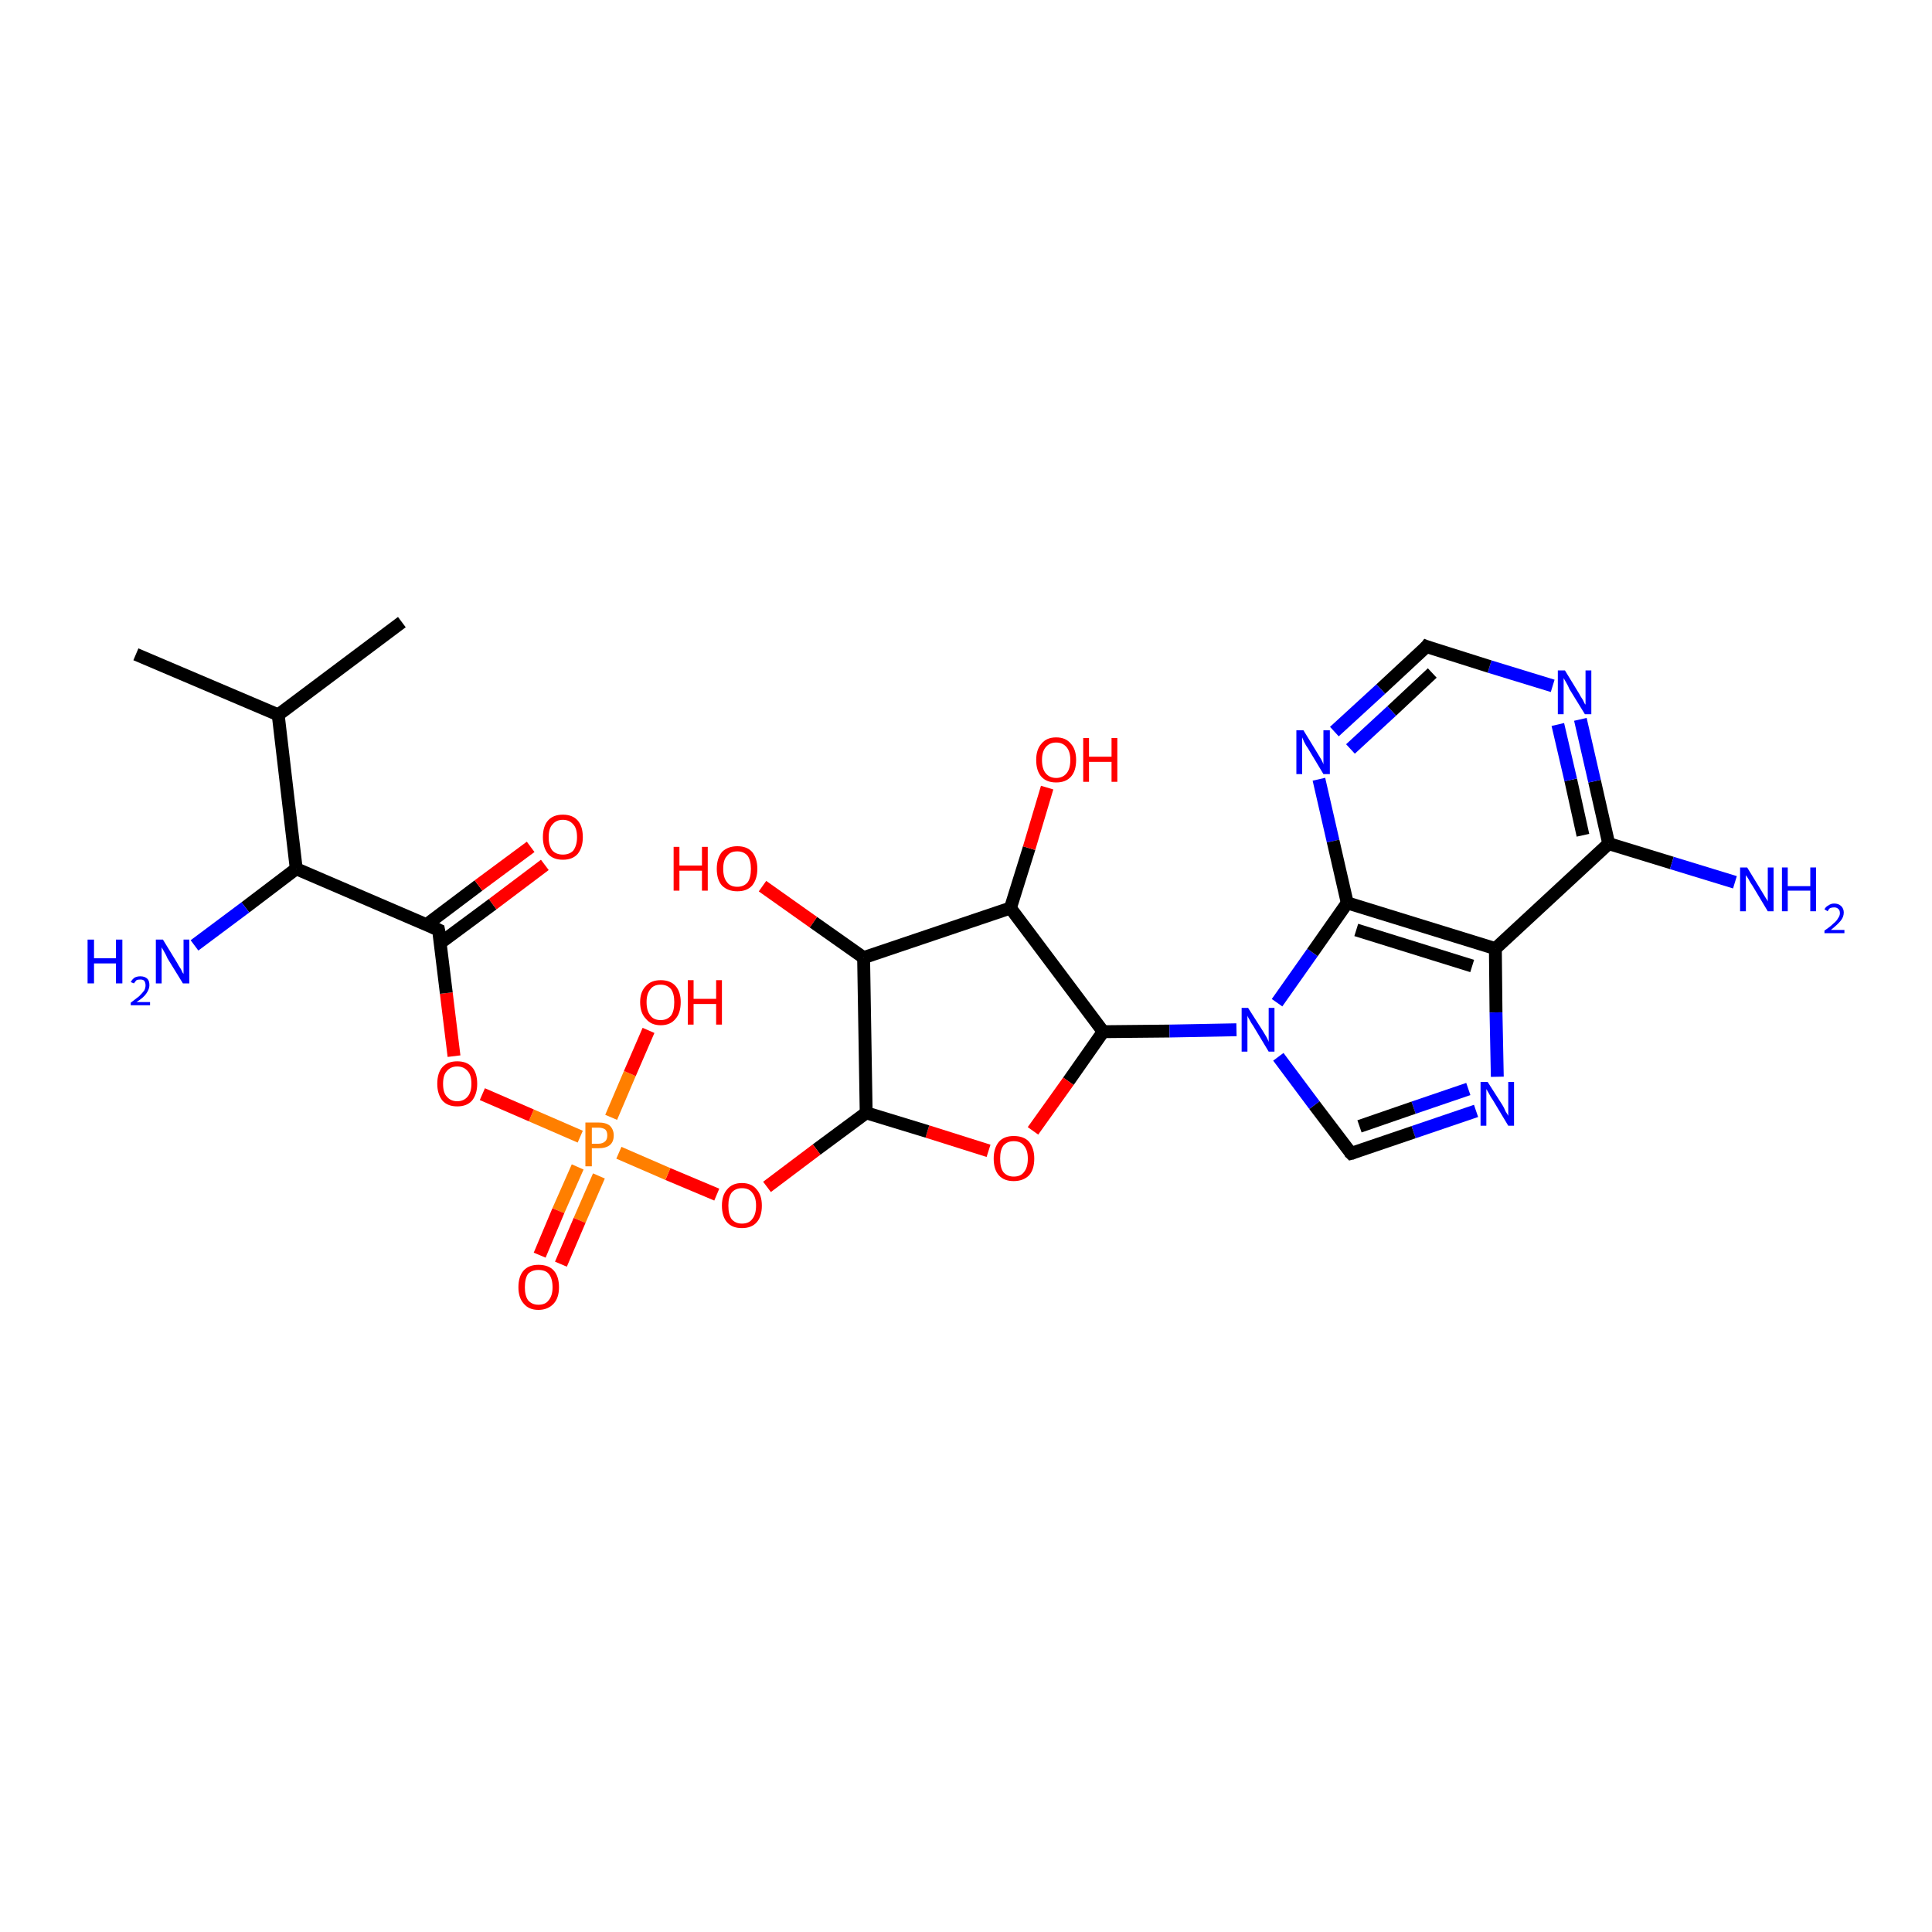 <?xml version='1.0' encoding='iso-8859-1'?>
<svg version='1.1' baseProfile='full'
              xmlns='http://www.w3.org/2000/svg'
                      xmlns:rdkit='http://www.rdkit.org/xml'
                      xmlns:xlink='http://www.w3.org/1999/xlink'
                  xml:space='preserve'
width='300px' height='300px' viewBox='0 0 300 300'>
<!-- END OF HEADER -->
<rect style='opacity:1.0;fill:#FFFFFF;stroke:none' width='300.0' height='300.0' x='0.0' y='0.0'> </rect>
<path class='bond-0 atom-0 atom-1' d='M 171.3,160.2 L 165.9,167.9' style='fill:none;fill-rule:evenodd;stroke:#000000;stroke-width:2.0px;stroke-linecap:butt;stroke-linejoin:miter;stroke-opacity:1' />
<path class='bond-0 atom-0 atom-1' d='M 165.9,167.9 L 160.4,175.6' style='fill:none;fill-rule:evenodd;stroke:#FF0000;stroke-width:2.0px;stroke-linecap:butt;stroke-linejoin:miter;stroke-opacity:1' />
<path class='bond-1 atom-1 atom-2' d='M 153.5,178.7 L 144.0,175.7' style='fill:none;fill-rule:evenodd;stroke:#FF0000;stroke-width:2.0px;stroke-linecap:butt;stroke-linejoin:miter;stroke-opacity:1' />
<path class='bond-1 atom-1 atom-2' d='M 144.0,175.7 L 134.5,172.8' style='fill:none;fill-rule:evenodd;stroke:#000000;stroke-width:2.0px;stroke-linecap:butt;stroke-linejoin:miter;stroke-opacity:1' />
<path class='bond-2 atom-2 atom-3' d='M 134.5,172.8 L 134.1,148.7' style='fill:none;fill-rule:evenodd;stroke:#000000;stroke-width:2.0px;stroke-linecap:butt;stroke-linejoin:miter;stroke-opacity:1' />
<path class='bond-3 atom-3 atom-4' d='M 134.1,148.7 L 156.9,141.0' style='fill:none;fill-rule:evenodd;stroke:#000000;stroke-width:2.0px;stroke-linecap:butt;stroke-linejoin:miter;stroke-opacity:1' />
<path class='bond-4 atom-4 atom-5' d='M 156.9,141.0 L 159.8,131.7' style='fill:none;fill-rule:evenodd;stroke:#000000;stroke-width:2.0px;stroke-linecap:butt;stroke-linejoin:miter;stroke-opacity:1' />
<path class='bond-4 atom-4 atom-5' d='M 159.8,131.7 L 162.6,122.3' style='fill:none;fill-rule:evenodd;stroke:#FF0000;stroke-width:2.0px;stroke-linecap:butt;stroke-linejoin:miter;stroke-opacity:1' />
<path class='bond-5 atom-3 atom-6' d='M 134.1,148.7 L 126.3,143.2' style='fill:none;fill-rule:evenodd;stroke:#000000;stroke-width:2.0px;stroke-linecap:butt;stroke-linejoin:miter;stroke-opacity:1' />
<path class='bond-5 atom-3 atom-6' d='M 126.3,143.2 L 118.4,137.6' style='fill:none;fill-rule:evenodd;stroke:#FF0000;stroke-width:2.0px;stroke-linecap:butt;stroke-linejoin:miter;stroke-opacity:1' />
<path class='bond-6 atom-2 atom-7' d='M 134.5,172.8 L 126.8,178.5' style='fill:none;fill-rule:evenodd;stroke:#000000;stroke-width:2.0px;stroke-linecap:butt;stroke-linejoin:miter;stroke-opacity:1' />
<path class='bond-6 atom-2 atom-7' d='M 126.8,178.5 L 119.1,184.3' style='fill:none;fill-rule:evenodd;stroke:#FF0000;stroke-width:2.0px;stroke-linecap:butt;stroke-linejoin:miter;stroke-opacity:1' />
<path class='bond-7 atom-7 atom-8' d='M 111.3,185.5 L 103.7,182.3' style='fill:none;fill-rule:evenodd;stroke:#FF0000;stroke-width:2.0px;stroke-linecap:butt;stroke-linejoin:miter;stroke-opacity:1' />
<path class='bond-7 atom-7 atom-8' d='M 103.7,182.3 L 96.1,179.0' style='fill:none;fill-rule:evenodd;stroke:#FF7F00;stroke-width:2.0px;stroke-linecap:butt;stroke-linejoin:miter;stroke-opacity:1' />
<path class='bond-8 atom-8 atom-9' d='M 90.1,176.5 L 82.5,173.2' style='fill:none;fill-rule:evenodd;stroke:#FF7F00;stroke-width:2.0px;stroke-linecap:butt;stroke-linejoin:miter;stroke-opacity:1' />
<path class='bond-8 atom-8 atom-9' d='M 82.5,173.2 L 74.9,169.9' style='fill:none;fill-rule:evenodd;stroke:#FF0000;stroke-width:2.0px;stroke-linecap:butt;stroke-linejoin:miter;stroke-opacity:1' />
<path class='bond-9 atom-9 atom-10' d='M 70.5,164.0 L 69.3,154.2' style='fill:none;fill-rule:evenodd;stroke:#FF0000;stroke-width:2.0px;stroke-linecap:butt;stroke-linejoin:miter;stroke-opacity:1' />
<path class='bond-9 atom-9 atom-10' d='M 69.3,154.2 L 68.1,144.4' style='fill:none;fill-rule:evenodd;stroke:#000000;stroke-width:2.0px;stroke-linecap:butt;stroke-linejoin:miter;stroke-opacity:1' />
<path class='bond-10 atom-10 atom-11' d='M 68.4,146.4 L 76.5,140.4' style='fill:none;fill-rule:evenodd;stroke:#000000;stroke-width:2.0px;stroke-linecap:butt;stroke-linejoin:miter;stroke-opacity:1' />
<path class='bond-10 atom-10 atom-11' d='M 76.5,140.4 L 84.6,134.3' style='fill:none;fill-rule:evenodd;stroke:#FF0000;stroke-width:2.0px;stroke-linecap:butt;stroke-linejoin:miter;stroke-opacity:1' />
<path class='bond-10 atom-10 atom-11' d='M 66.2,143.6 L 74.3,137.5' style='fill:none;fill-rule:evenodd;stroke:#000000;stroke-width:2.0px;stroke-linecap:butt;stroke-linejoin:miter;stroke-opacity:1' />
<path class='bond-10 atom-10 atom-11' d='M 74.3,137.5 L 82.4,131.5' style='fill:none;fill-rule:evenodd;stroke:#FF0000;stroke-width:2.0px;stroke-linecap:butt;stroke-linejoin:miter;stroke-opacity:1' />
<path class='bond-11 atom-10 atom-12' d='M 68.1,144.4 L 46.0,134.9' style='fill:none;fill-rule:evenodd;stroke:#000000;stroke-width:2.0px;stroke-linecap:butt;stroke-linejoin:miter;stroke-opacity:1' />
<path class='bond-12 atom-12 atom-13' d='M 46.0,134.9 L 43.2,111.0' style='fill:none;fill-rule:evenodd;stroke:#000000;stroke-width:2.0px;stroke-linecap:butt;stroke-linejoin:miter;stroke-opacity:1' />
<path class='bond-13 atom-13 atom-14' d='M 43.2,111.0 L 21.1,101.6' style='fill:none;fill-rule:evenodd;stroke:#000000;stroke-width:2.0px;stroke-linecap:butt;stroke-linejoin:miter;stroke-opacity:1' />
<path class='bond-14 atom-13 atom-15' d='M 43.2,111.0 L 62.4,96.6' style='fill:none;fill-rule:evenodd;stroke:#000000;stroke-width:2.0px;stroke-linecap:butt;stroke-linejoin:miter;stroke-opacity:1' />
<path class='bond-15 atom-12 atom-16' d='M 46.0,134.9 L 38.1,140.9' style='fill:none;fill-rule:evenodd;stroke:#000000;stroke-width:2.0px;stroke-linecap:butt;stroke-linejoin:miter;stroke-opacity:1' />
<path class='bond-15 atom-12 atom-16' d='M 38.1,140.9 L 30.2,146.8' style='fill:none;fill-rule:evenodd;stroke:#0000FF;stroke-width:2.0px;stroke-linecap:butt;stroke-linejoin:miter;stroke-opacity:1' />
<path class='bond-16 atom-8 atom-17' d='M 94.9,173.5 L 97.8,166.7' style='fill:none;fill-rule:evenodd;stroke:#FF7F00;stroke-width:2.0px;stroke-linecap:butt;stroke-linejoin:miter;stroke-opacity:1' />
<path class='bond-16 atom-8 atom-17' d='M 97.8,166.7 L 100.7,160.0' style='fill:none;fill-rule:evenodd;stroke:#FF0000;stroke-width:2.0px;stroke-linecap:butt;stroke-linejoin:miter;stroke-opacity:1' />
<path class='bond-17 atom-8 atom-18' d='M 89.7,181.2 L 86.7,188.0' style='fill:none;fill-rule:evenodd;stroke:#FF7F00;stroke-width:2.0px;stroke-linecap:butt;stroke-linejoin:miter;stroke-opacity:1' />
<path class='bond-17 atom-8 atom-18' d='M 86.7,188.0 L 83.8,194.9' style='fill:none;fill-rule:evenodd;stroke:#FF0000;stroke-width:2.0px;stroke-linecap:butt;stroke-linejoin:miter;stroke-opacity:1' />
<path class='bond-17 atom-8 atom-18' d='M 93.0,182.6 L 90.0,189.5' style='fill:none;fill-rule:evenodd;stroke:#FF7F00;stroke-width:2.0px;stroke-linecap:butt;stroke-linejoin:miter;stroke-opacity:1' />
<path class='bond-17 atom-8 atom-18' d='M 90.0,189.5 L 87.1,196.3' style='fill:none;fill-rule:evenodd;stroke:#FF0000;stroke-width:2.0px;stroke-linecap:butt;stroke-linejoin:miter;stroke-opacity:1' />
<path class='bond-18 atom-0 atom-19' d='M 171.3,160.2 L 181.6,160.1' style='fill:none;fill-rule:evenodd;stroke:#000000;stroke-width:2.0px;stroke-linecap:butt;stroke-linejoin:miter;stroke-opacity:1' />
<path class='bond-18 atom-0 atom-19' d='M 181.6,160.1 L 192.0,159.9' style='fill:none;fill-rule:evenodd;stroke:#0000FF;stroke-width:2.0px;stroke-linecap:butt;stroke-linejoin:miter;stroke-opacity:1' />
<path class='bond-19 atom-19 atom-20' d='M 198.3,155.7 L 203.8,147.9' style='fill:none;fill-rule:evenodd;stroke:#0000FF;stroke-width:2.0px;stroke-linecap:butt;stroke-linejoin:miter;stroke-opacity:1' />
<path class='bond-19 atom-19 atom-20' d='M 203.8,147.9 L 209.2,140.2' style='fill:none;fill-rule:evenodd;stroke:#000000;stroke-width:2.0px;stroke-linecap:butt;stroke-linejoin:miter;stroke-opacity:1' />
<path class='bond-20 atom-20 atom-21' d='M 209.2,140.2 L 232.2,147.3' style='fill:none;fill-rule:evenodd;stroke:#000000;stroke-width:2.0px;stroke-linecap:butt;stroke-linejoin:miter;stroke-opacity:1' />
<path class='bond-20 atom-20 atom-21' d='M 210.6,144.4 L 228.6,150.0' style='fill:none;fill-rule:evenodd;stroke:#000000;stroke-width:2.0px;stroke-linecap:butt;stroke-linejoin:miter;stroke-opacity:1' />
<path class='bond-21 atom-21 atom-22' d='M 232.2,147.3 L 232.3,157.2' style='fill:none;fill-rule:evenodd;stroke:#000000;stroke-width:2.0px;stroke-linecap:butt;stroke-linejoin:miter;stroke-opacity:1' />
<path class='bond-21 atom-21 atom-22' d='M 232.3,157.2 L 232.5,167.2' style='fill:none;fill-rule:evenodd;stroke:#0000FF;stroke-width:2.0px;stroke-linecap:butt;stroke-linejoin:miter;stroke-opacity:1' />
<path class='bond-22 atom-22 atom-23' d='M 229.2,172.5 L 219.5,175.8' style='fill:none;fill-rule:evenodd;stroke:#0000FF;stroke-width:2.0px;stroke-linecap:butt;stroke-linejoin:miter;stroke-opacity:1' />
<path class='bond-22 atom-22 atom-23' d='M 219.5,175.8 L 209.8,179.1' style='fill:none;fill-rule:evenodd;stroke:#000000;stroke-width:2.0px;stroke-linecap:butt;stroke-linejoin:miter;stroke-opacity:1' />
<path class='bond-22 atom-22 atom-23' d='M 228.0,169.1 L 219.5,172.0' style='fill:none;fill-rule:evenodd;stroke:#0000FF;stroke-width:2.0px;stroke-linecap:butt;stroke-linejoin:miter;stroke-opacity:1' />
<path class='bond-22 atom-22 atom-23' d='M 219.5,172.0 L 211.1,174.9' style='fill:none;fill-rule:evenodd;stroke:#000000;stroke-width:2.0px;stroke-linecap:butt;stroke-linejoin:miter;stroke-opacity:1' />
<path class='bond-23 atom-21 atom-24' d='M 232.2,147.3 L 249.8,131.0' style='fill:none;fill-rule:evenodd;stroke:#000000;stroke-width:2.0px;stroke-linecap:butt;stroke-linejoin:miter;stroke-opacity:1' />
<path class='bond-24 atom-24 atom-25' d='M 249.8,131.0 L 247.6,121.3' style='fill:none;fill-rule:evenodd;stroke:#000000;stroke-width:2.0px;stroke-linecap:butt;stroke-linejoin:miter;stroke-opacity:1' />
<path class='bond-24 atom-24 atom-25' d='M 247.6,121.3 L 245.4,111.7' style='fill:none;fill-rule:evenodd;stroke:#0000FF;stroke-width:2.0px;stroke-linecap:butt;stroke-linejoin:miter;stroke-opacity:1' />
<path class='bond-24 atom-24 atom-25' d='M 245.8,129.7 L 243.9,121.1' style='fill:none;fill-rule:evenodd;stroke:#000000;stroke-width:2.0px;stroke-linecap:butt;stroke-linejoin:miter;stroke-opacity:1' />
<path class='bond-24 atom-24 atom-25' d='M 243.9,121.1 L 241.9,112.5' style='fill:none;fill-rule:evenodd;stroke:#0000FF;stroke-width:2.0px;stroke-linecap:butt;stroke-linejoin:miter;stroke-opacity:1' />
<path class='bond-25 atom-25 atom-26' d='M 241.1,106.5 L 231.3,103.5' style='fill:none;fill-rule:evenodd;stroke:#0000FF;stroke-width:2.0px;stroke-linecap:butt;stroke-linejoin:miter;stroke-opacity:1' />
<path class='bond-25 atom-25 atom-26' d='M 231.3,103.5 L 221.5,100.4' style='fill:none;fill-rule:evenodd;stroke:#000000;stroke-width:2.0px;stroke-linecap:butt;stroke-linejoin:miter;stroke-opacity:1' />
<path class='bond-26 atom-26 atom-27' d='M 221.5,100.4 L 214.4,107.0' style='fill:none;fill-rule:evenodd;stroke:#000000;stroke-width:2.0px;stroke-linecap:butt;stroke-linejoin:miter;stroke-opacity:1' />
<path class='bond-26 atom-26 atom-27' d='M 214.4,107.0 L 207.2,113.6' style='fill:none;fill-rule:evenodd;stroke:#0000FF;stroke-width:2.0px;stroke-linecap:butt;stroke-linejoin:miter;stroke-opacity:1' />
<path class='bond-26 atom-26 atom-27' d='M 222.4,104.5 L 216.1,110.4' style='fill:none;fill-rule:evenodd;stroke:#000000;stroke-width:2.0px;stroke-linecap:butt;stroke-linejoin:miter;stroke-opacity:1' />
<path class='bond-26 atom-26 atom-27' d='M 216.1,110.4 L 209.7,116.3' style='fill:none;fill-rule:evenodd;stroke:#0000FF;stroke-width:2.0px;stroke-linecap:butt;stroke-linejoin:miter;stroke-opacity:1' />
<path class='bond-27 atom-24 atom-28' d='M 249.8,131.0 L 259.6,134.0' style='fill:none;fill-rule:evenodd;stroke:#000000;stroke-width:2.0px;stroke-linecap:butt;stroke-linejoin:miter;stroke-opacity:1' />
<path class='bond-27 atom-24 atom-28' d='M 259.6,134.0 L 269.4,137.0' style='fill:none;fill-rule:evenodd;stroke:#0000FF;stroke-width:2.0px;stroke-linecap:butt;stroke-linejoin:miter;stroke-opacity:1' />
<path class='bond-28 atom-4 atom-0' d='M 156.9,141.0 L 171.3,160.2' style='fill:none;fill-rule:evenodd;stroke:#000000;stroke-width:2.0px;stroke-linecap:butt;stroke-linejoin:miter;stroke-opacity:1' />
<path class='bond-29 atom-23 atom-19' d='M 209.8,179.1 L 204.1,171.6' style='fill:none;fill-rule:evenodd;stroke:#000000;stroke-width:2.0px;stroke-linecap:butt;stroke-linejoin:miter;stroke-opacity:1' />
<path class='bond-29 atom-23 atom-19' d='M 204.1,171.6 L 198.5,164.1' style='fill:none;fill-rule:evenodd;stroke:#0000FF;stroke-width:2.0px;stroke-linecap:butt;stroke-linejoin:miter;stroke-opacity:1' />
<path class='bond-30 atom-27 atom-20' d='M 204.8,121.0 L 207.0,130.6' style='fill:none;fill-rule:evenodd;stroke:#0000FF;stroke-width:2.0px;stroke-linecap:butt;stroke-linejoin:miter;stroke-opacity:1' />
<path class='bond-30 atom-27 atom-20' d='M 207.0,130.6 L 209.2,140.2' style='fill:none;fill-rule:evenodd;stroke:#000000;stroke-width:2.0px;stroke-linecap:butt;stroke-linejoin:miter;stroke-opacity:1' />
<path d='M 68.2,144.9 L 68.1,144.4 L 67.0,143.9' style='fill:none;stroke:#000000;stroke-width:2.0px;stroke-linecap:butt;stroke-linejoin:miter;stroke-opacity:1;' />
<path d='M 210.2,179.0 L 209.8,179.1 L 209.5,178.8' style='fill:none;stroke:#000000;stroke-width:2.0px;stroke-linecap:butt;stroke-linejoin:miter;stroke-opacity:1;' />
<path d='M 222.0,100.6 L 221.5,100.4 L 221.2,100.8' style='fill:none;stroke:#000000;stroke-width:2.0px;stroke-linecap:butt;stroke-linejoin:miter;stroke-opacity:1;' />
<path class='atom-1' d='M 154.3 179.9
Q 154.3 178.3, 155.1 177.3
Q 155.9 176.4, 157.4 176.4
Q 159.0 176.4, 159.8 177.3
Q 160.6 178.3, 160.6 179.9
Q 160.6 181.6, 159.8 182.5
Q 158.9 183.4, 157.4 183.4
Q 155.9 183.4, 155.1 182.5
Q 154.3 181.6, 154.3 179.9
M 157.4 182.7
Q 158.5 182.7, 159.0 182.0
Q 159.6 181.3, 159.6 179.9
Q 159.6 178.6, 159.0 177.9
Q 158.5 177.2, 157.4 177.2
Q 156.4 177.2, 155.8 177.9
Q 155.3 178.6, 155.3 179.9
Q 155.3 181.3, 155.8 182.0
Q 156.4 182.7, 157.4 182.7
' fill='#FF0000'/>
<path class='atom-5' d='M 160.9 118.0
Q 160.9 116.4, 161.7 115.5
Q 162.5 114.5, 164.0 114.5
Q 165.5 114.5, 166.3 115.5
Q 167.1 116.4, 167.1 118.0
Q 167.1 119.7, 166.3 120.6
Q 165.5 121.5, 164.0 121.5
Q 162.5 121.5, 161.7 120.6
Q 160.9 119.7, 160.9 118.0
M 164.0 120.8
Q 165.0 120.8, 165.6 120.1
Q 166.2 119.4, 166.2 118.0
Q 166.2 116.7, 165.6 116.0
Q 165.0 115.3, 164.0 115.3
Q 163.0 115.3, 162.4 116.0
Q 161.8 116.7, 161.8 118.0
Q 161.8 119.4, 162.4 120.1
Q 163.0 120.8, 164.0 120.8
' fill='#FF0000'/>
<path class='atom-5' d='M 168.2 114.6
L 169.1 114.6
L 169.1 117.5
L 172.6 117.5
L 172.6 114.6
L 173.5 114.6
L 173.5 121.4
L 172.6 121.4
L 172.6 118.3
L 169.1 118.3
L 169.1 121.4
L 168.2 121.4
L 168.2 114.6
' fill='#FF0000'/>
<path class='atom-6' d='M 104.6 131.5
L 105.5 131.5
L 105.5 134.4
L 109.0 134.4
L 109.0 131.5
L 109.9 131.5
L 109.9 138.3
L 109.0 138.3
L 109.0 135.2
L 105.5 135.2
L 105.5 138.3
L 104.6 138.3
L 104.6 131.5
' fill='#FF0000'/>
<path class='atom-6' d='M 111.3 134.9
Q 111.3 133.3, 112.1 132.3
Q 113.0 131.4, 114.5 131.4
Q 116.0 131.4, 116.8 132.3
Q 117.6 133.3, 117.6 134.9
Q 117.6 136.5, 116.8 137.5
Q 116.0 138.4, 114.5 138.4
Q 113.0 138.4, 112.1 137.5
Q 111.3 136.6, 111.3 134.9
M 114.5 137.7
Q 115.5 137.7, 116.1 137.0
Q 116.6 136.3, 116.6 134.9
Q 116.6 133.6, 116.1 132.9
Q 115.5 132.2, 114.5 132.2
Q 113.4 132.2, 112.9 132.9
Q 112.3 133.5, 112.3 134.9
Q 112.3 136.3, 112.9 137.0
Q 113.4 137.7, 114.5 137.7
' fill='#FF0000'/>
<path class='atom-7' d='M 112.1 187.2
Q 112.1 185.6, 112.9 184.7
Q 113.7 183.7, 115.2 183.7
Q 116.7 183.7, 117.5 184.7
Q 118.3 185.6, 118.3 187.2
Q 118.3 188.9, 117.5 189.8
Q 116.7 190.7, 115.2 190.7
Q 113.7 190.7, 112.9 189.8
Q 112.1 188.9, 112.1 187.2
M 115.2 190.0
Q 116.3 190.0, 116.8 189.3
Q 117.4 188.6, 117.4 187.2
Q 117.4 185.9, 116.8 185.2
Q 116.3 184.5, 115.2 184.5
Q 114.2 184.5, 113.6 185.2
Q 113.1 185.9, 113.1 187.2
Q 113.1 188.6, 113.6 189.3
Q 114.2 190.0, 115.2 190.0
' fill='#FF0000'/>
<path class='atom-8' d='M 92.9 174.3
Q 94.1 174.3, 94.7 174.8
Q 95.3 175.4, 95.3 176.3
Q 95.3 177.3, 94.7 177.8
Q 94.1 178.3, 92.9 178.3
L 91.9 178.3
L 91.9 181.1
L 90.9 181.1
L 90.9 174.3
L 92.9 174.3
M 92.9 177.6
Q 93.6 177.6, 94.0 177.2
Q 94.3 176.9, 94.3 176.3
Q 94.3 175.7, 94.0 175.4
Q 93.6 175.1, 92.9 175.1
L 91.9 175.1
L 91.9 177.6
L 92.9 177.6
' fill='#FF7F00'/>
<path class='atom-9' d='M 67.9 168.3
Q 67.9 166.6, 68.7 165.7
Q 69.5 164.8, 71.0 164.8
Q 72.5 164.8, 73.3 165.7
Q 74.1 166.6, 74.1 168.3
Q 74.1 169.9, 73.3 170.9
Q 72.5 171.8, 71.0 171.8
Q 69.5 171.8, 68.7 170.9
Q 67.9 169.9, 67.9 168.3
M 71.0 171.0
Q 72.0 171.0, 72.6 170.3
Q 73.2 169.6, 73.2 168.3
Q 73.2 166.9, 72.6 166.3
Q 72.0 165.6, 71.0 165.6
Q 70.0 165.6, 69.4 166.3
Q 68.8 166.9, 68.8 168.3
Q 68.8 169.7, 69.4 170.3
Q 70.0 171.0, 71.0 171.0
' fill='#FF0000'/>
<path class='atom-11' d='M 84.3 130.0
Q 84.3 128.3, 85.1 127.4
Q 85.9 126.5, 87.4 126.5
Q 88.9 126.5, 89.7 127.4
Q 90.5 128.3, 90.5 130.0
Q 90.5 131.6, 89.7 132.6
Q 88.9 133.5, 87.4 133.5
Q 85.9 133.5, 85.1 132.6
Q 84.3 131.6, 84.3 130.0
M 87.4 132.7
Q 88.4 132.7, 89.0 132.1
Q 89.6 131.3, 89.6 130.0
Q 89.6 128.6, 89.0 128.0
Q 88.4 127.3, 87.4 127.3
Q 86.4 127.3, 85.8 128.0
Q 85.2 128.6, 85.2 130.0
Q 85.2 131.4, 85.8 132.1
Q 86.4 132.7, 87.4 132.7
' fill='#FF0000'/>
<path class='atom-16' d='M 13.6 145.9
L 14.6 145.9
L 14.6 148.8
L 18.0 148.8
L 18.0 145.9
L 19.0 145.9
L 19.0 152.7
L 18.0 152.7
L 18.0 149.6
L 14.6 149.6
L 14.6 152.7
L 13.6 152.7
L 13.6 145.9
' fill='#0000FF'/>
<path class='atom-16' d='M 20.3 152.5
Q 20.5 152.1, 20.9 151.8
Q 21.3 151.6, 21.8 151.6
Q 22.5 151.6, 22.9 152.0
Q 23.2 152.3, 23.2 153.0
Q 23.2 153.6, 22.7 154.3
Q 22.3 154.9, 21.2 155.6
L 23.3 155.6
L 23.3 156.1
L 20.3 156.1
L 20.3 155.7
Q 21.1 155.1, 21.6 154.7
Q 22.1 154.2, 22.4 153.8
Q 22.6 153.4, 22.6 153.0
Q 22.6 152.6, 22.4 152.3
Q 22.2 152.1, 21.8 152.1
Q 21.4 152.1, 21.2 152.2
Q 21.0 152.4, 20.8 152.7
L 20.3 152.5
' fill='#0000FF'/>
<path class='atom-16' d='M 25.3 145.9
L 27.5 149.5
Q 27.7 149.9, 28.1 150.5
Q 28.4 151.2, 28.5 151.2
L 28.5 145.9
L 29.4 145.9
L 29.4 152.7
L 28.4 152.7
L 26.0 148.8
Q 25.8 148.3, 25.5 147.8
Q 25.2 147.3, 25.1 147.1
L 25.1 152.7
L 24.2 152.7
L 24.2 145.9
L 25.3 145.9
' fill='#0000FF'/>
<path class='atom-17' d='M 99.4 155.6
Q 99.4 154.0, 100.3 153.1
Q 101.1 152.2, 102.6 152.2
Q 104.1 152.2, 104.9 153.1
Q 105.7 154.0, 105.7 155.6
Q 105.7 157.3, 104.9 158.2
Q 104.1 159.2, 102.6 159.2
Q 101.1 159.2, 100.3 158.2
Q 99.4 157.3, 99.4 155.6
M 102.6 158.4
Q 103.6 158.4, 104.2 157.7
Q 104.7 157.0, 104.7 155.6
Q 104.7 154.3, 104.2 153.6
Q 103.6 152.9, 102.6 152.9
Q 101.5 152.9, 101.0 153.6
Q 100.4 154.3, 100.4 155.6
Q 100.4 157.0, 101.0 157.7
Q 101.5 158.4, 102.6 158.4
' fill='#FF0000'/>
<path class='atom-17' d='M 106.8 152.2
L 107.7 152.2
L 107.7 155.1
L 111.2 155.1
L 111.2 152.2
L 112.1 152.2
L 112.1 159.1
L 111.2 159.1
L 111.2 155.9
L 107.7 155.9
L 107.7 159.1
L 106.8 159.1
L 106.8 152.2
' fill='#FF0000'/>
<path class='atom-18' d='M 80.5 199.9
Q 80.5 198.2, 81.3 197.3
Q 82.1 196.4, 83.6 196.4
Q 85.2 196.4, 86.0 197.3
Q 86.8 198.2, 86.8 199.9
Q 86.8 201.5, 86.0 202.4
Q 85.1 203.4, 83.6 203.4
Q 82.1 203.4, 81.3 202.4
Q 80.5 201.5, 80.5 199.9
M 83.6 202.6
Q 84.7 202.6, 85.2 201.9
Q 85.8 201.2, 85.8 199.9
Q 85.8 198.5, 85.2 197.8
Q 84.7 197.2, 83.6 197.2
Q 82.6 197.2, 82.0 197.8
Q 81.5 198.5, 81.5 199.9
Q 81.5 201.2, 82.0 201.9
Q 82.6 202.6, 83.6 202.6
' fill='#FF0000'/>
<path class='atom-19' d='M 193.8 156.5
L 196.1 160.1
Q 196.3 160.4, 196.7 161.1
Q 197.0 161.7, 197.0 161.8
L 197.0 156.5
L 197.9 156.5
L 197.9 163.3
L 197.0 163.3
L 194.6 159.3
Q 194.3 158.9, 194.0 158.3
Q 193.7 157.8, 193.7 157.7
L 193.7 163.3
L 192.8 163.3
L 192.8 156.5
L 193.8 156.5
' fill='#0000FF'/>
<path class='atom-22' d='M 231.0 168.0
L 233.3 171.6
Q 233.5 171.9, 233.8 172.6
Q 234.2 173.2, 234.2 173.3
L 234.2 168.0
L 235.1 168.0
L 235.1 174.8
L 234.2 174.8
L 231.8 170.8
Q 231.5 170.4, 231.2 169.8
Q 230.9 169.3, 230.8 169.1
L 230.8 174.8
L 229.9 174.8
L 229.9 168.0
L 231.0 168.0
' fill='#0000FF'/>
<path class='atom-25' d='M 243.0 104.1
L 245.2 107.7
Q 245.4 108.1, 245.8 108.7
Q 246.1 109.4, 246.2 109.4
L 246.2 104.1
L 247.1 104.1
L 247.1 110.9
L 246.1 110.9
L 243.7 107.0
Q 243.5 106.5, 243.2 106.0
Q 242.9 105.5, 242.8 105.3
L 242.8 110.9
L 241.9 110.9
L 241.9 104.1
L 243.0 104.1
' fill='#0000FF'/>
<path class='atom-27' d='M 202.4 113.4
L 204.6 117.0
Q 204.8 117.3, 205.2 118.0
Q 205.5 118.6, 205.5 118.7
L 205.5 113.4
L 206.5 113.4
L 206.5 120.2
L 205.5 120.2
L 203.1 116.2
Q 202.8 115.8, 202.5 115.2
Q 202.3 114.7, 202.2 114.5
L 202.2 120.2
L 201.3 120.2
L 201.3 113.4
L 202.4 113.4
' fill='#0000FF'/>
<path class='atom-28' d='M 271.3 134.7
L 273.5 138.3
Q 273.7 138.6, 274.1 139.3
Q 274.5 139.9, 274.5 140.0
L 274.5 134.7
L 275.4 134.7
L 275.4 141.5
L 274.5 141.5
L 272.1 137.5
Q 271.8 137.1, 271.5 136.5
Q 271.2 136.0, 271.1 135.9
L 271.1 141.5
L 270.2 141.5
L 270.2 134.7
L 271.3 134.7
' fill='#0000FF'/>
<path class='atom-28' d='M 276.7 134.7
L 277.6 134.7
L 277.6 137.6
L 281.1 137.6
L 281.1 134.7
L 282.0 134.7
L 282.0 141.5
L 281.1 141.5
L 281.1 138.3
L 277.6 138.3
L 277.6 141.5
L 276.7 141.5
L 276.7 134.7
' fill='#0000FF'/>
<path class='atom-28' d='M 283.3 141.2
Q 283.5 140.8, 283.9 140.6
Q 284.3 140.3, 284.8 140.3
Q 285.5 140.3, 285.9 140.7
Q 286.3 141.1, 286.3 141.7
Q 286.3 142.4, 285.8 143.0
Q 285.3 143.6, 284.3 144.4
L 286.4 144.4
L 286.4 144.9
L 283.3 144.9
L 283.3 144.5
Q 284.2 143.9, 284.7 143.4
Q 285.2 143.0, 285.4 142.6
Q 285.7 142.2, 285.7 141.8
Q 285.7 141.3, 285.4 141.1
Q 285.2 140.9, 284.8 140.9
Q 284.5 140.9, 284.2 141.0
Q 284.0 141.1, 283.8 141.5
L 283.3 141.2
' fill='#0000FF'/>
</svg>
